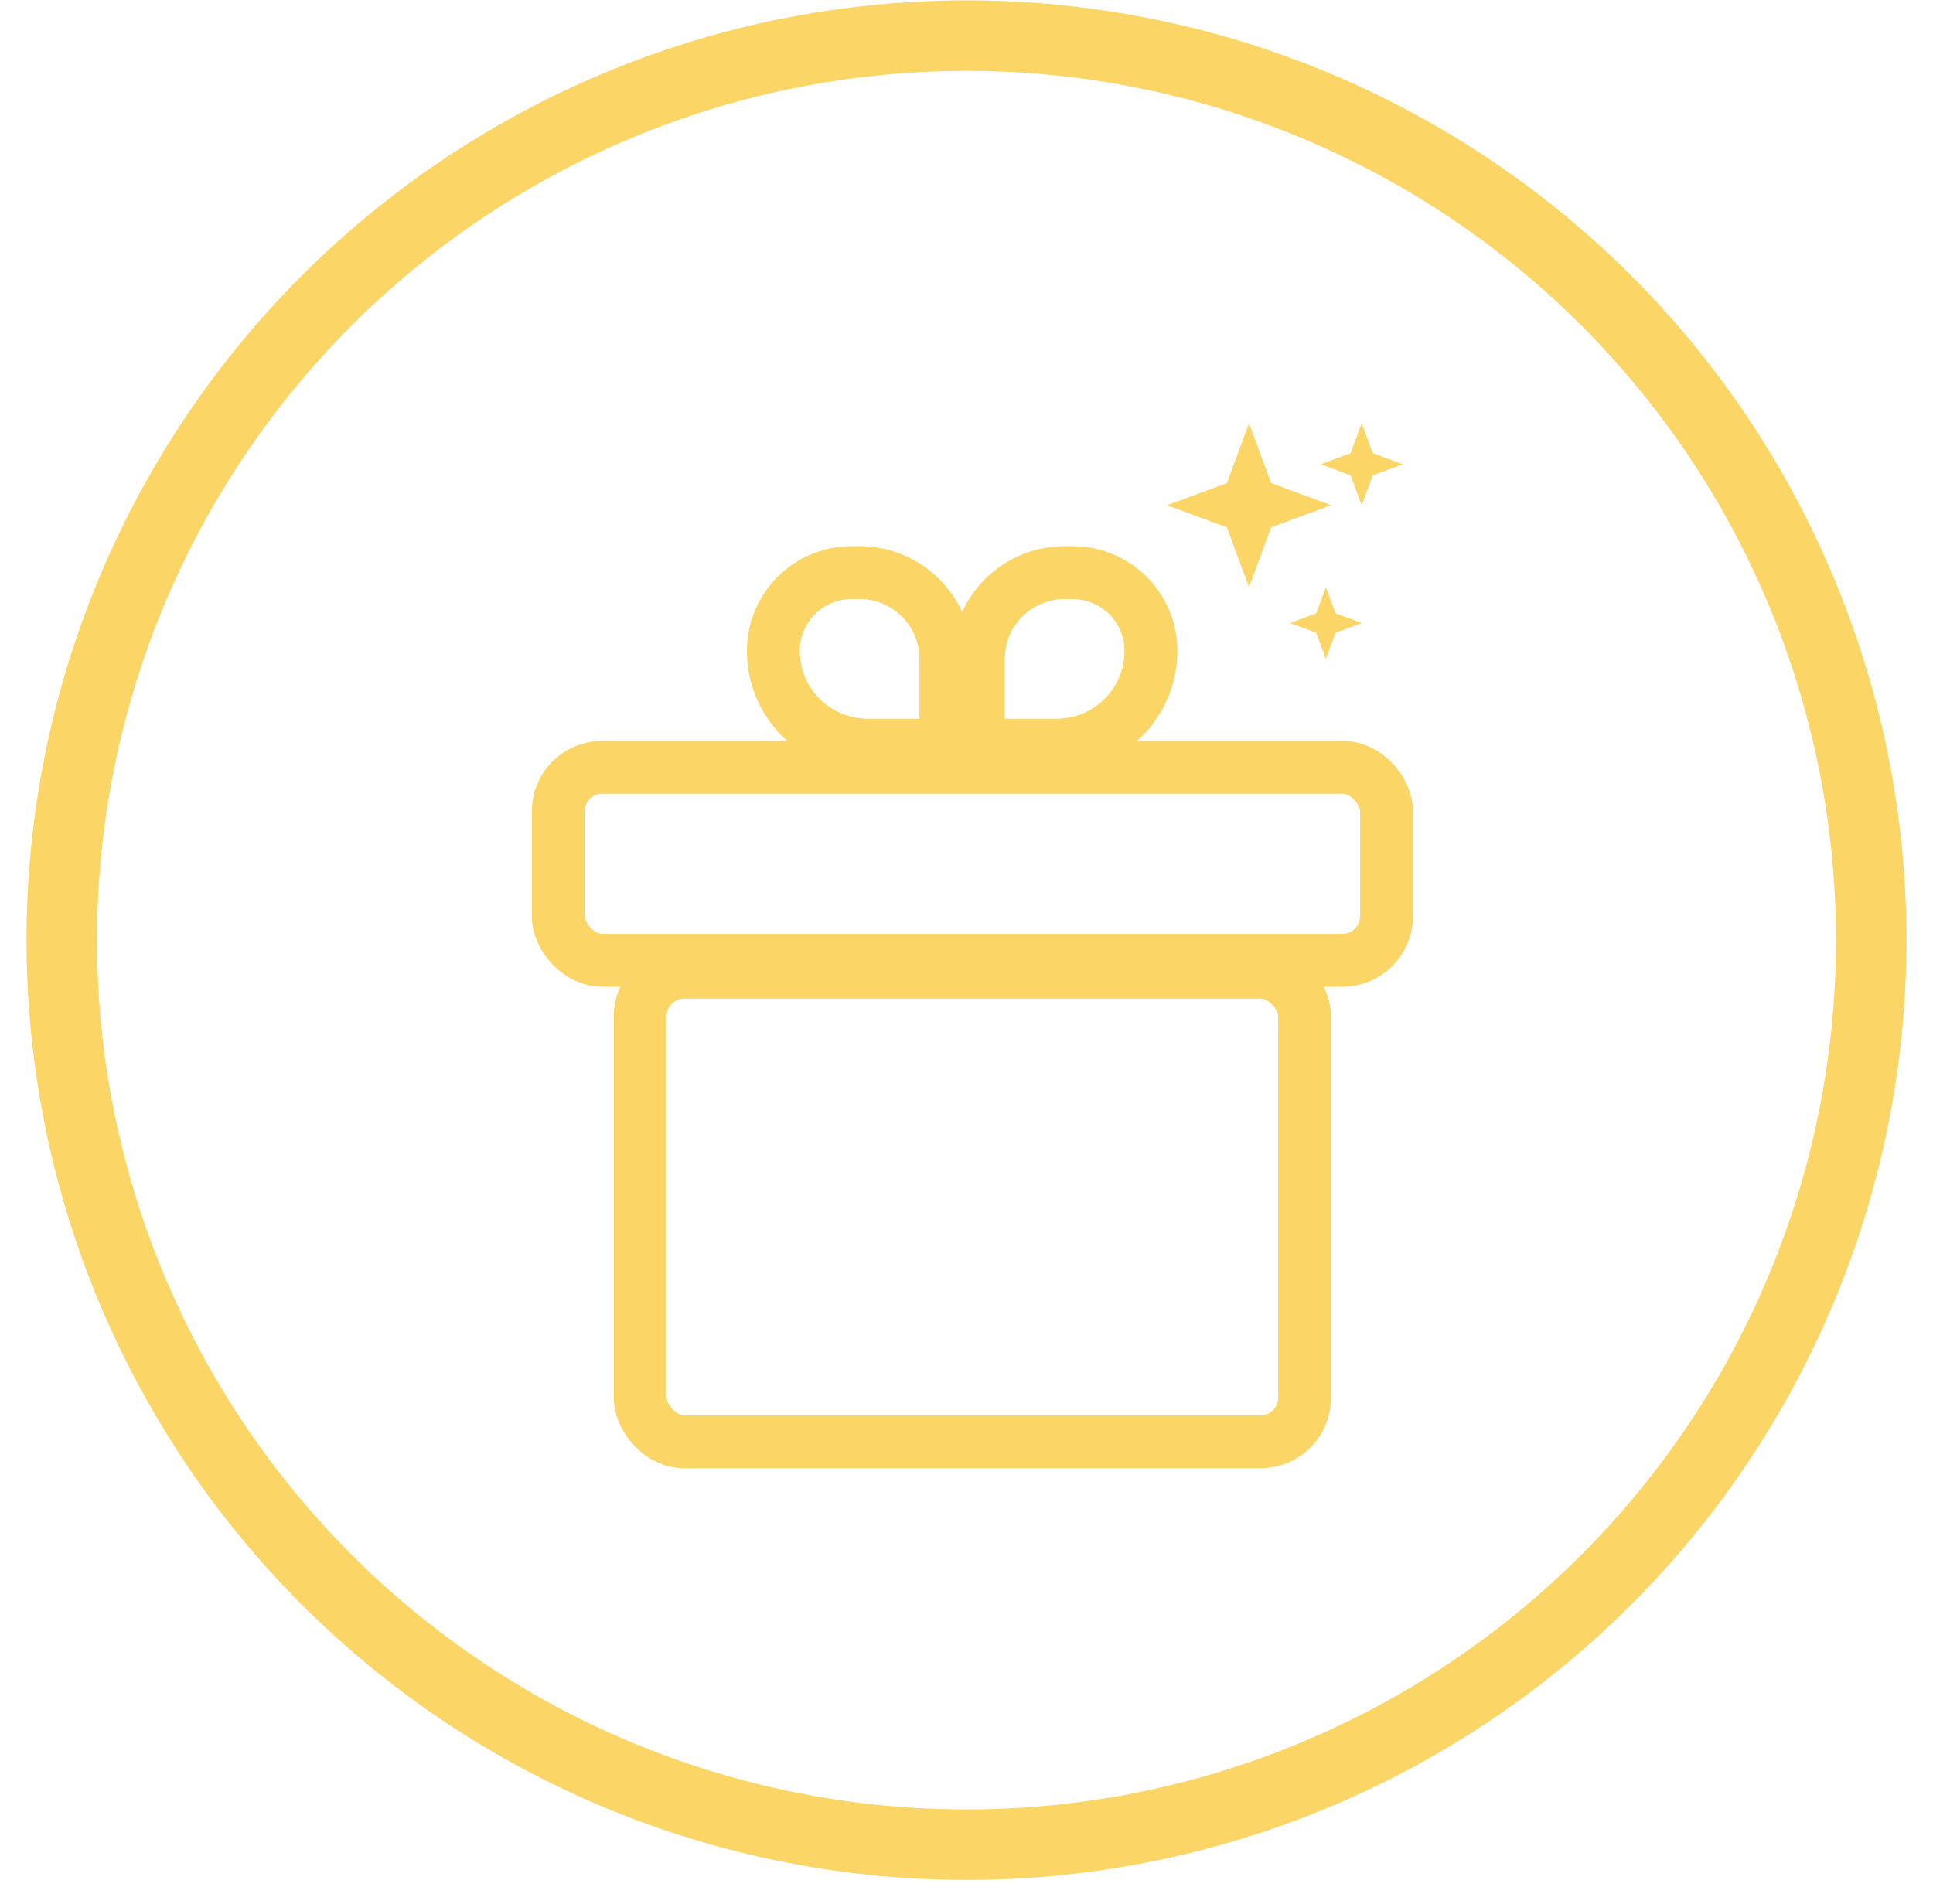<svg width="68" height="67" viewBox="0 0 68 67" fill="none" xmlns="http://www.w3.org/2000/svg">
<path d="M43.938 14.893L44.717 16.998L46.822 17.777L44.717 18.556L43.938 20.661L43.16 18.556L41.055 17.777L43.16 16.998L43.938 14.893Z" fill="#FBD566"/>
<path d="M47.903 14.893L48.292 15.946L49.345 16.335L48.292 16.725L47.903 17.777L47.513 16.725L46.461 16.335L47.513 15.946L47.903 14.893Z" fill="#FBD566"/>
<path d="M46.642 20.661L46.983 21.582L47.904 21.922L46.983 22.263L46.642 23.184L46.302 22.263L45.381 21.922L46.302 21.582L46.642 20.661Z" fill="#FBD566"/>
<rect x="19.637" y="26.998" width="29.14" height="6.791" rx="1.55" stroke="#FBD566" stroke-width="1.86"/>
<rect x="22.522" y="34.207" width="23.373" height="16.524" rx="1.55" stroke="#FBD566" stroke-width="1.86"/>
<mask id="path-6-inside-1_245_1012" fill="white">
<rect x="30.963" y="26.068" width="6.488" height="25.593" rx="1.24"/>
</mask>
<rect x="30.963" y="26.068" width="6.488" height="25.593" rx="1.24" stroke="#FBD566" stroke-width="3.72" mask="url(#path-6-inside-1_245_1012)"/>
<path d="M27.205 22.901C27.205 21.381 28.438 20.149 29.957 20.149H30.241C31.917 20.149 33.276 21.508 33.276 23.184V26.219H30.524C28.691 26.219 27.205 24.734 27.205 22.901Z" stroke="#FBD566" stroke-width="1.86"/>
<path d="M40.488 22.901C40.488 21.381 39.256 20.149 37.736 20.149H37.453C35.777 20.149 34.418 21.508 34.418 23.184V26.219H37.17C39.002 26.219 40.488 24.734 40.488 22.901Z" stroke="#FBD566" stroke-width="1.86"/>
<circle cx="34" cy="33.08" r="31.827" stroke="#FBD566" stroke-width="2.48"/>
</svg>
